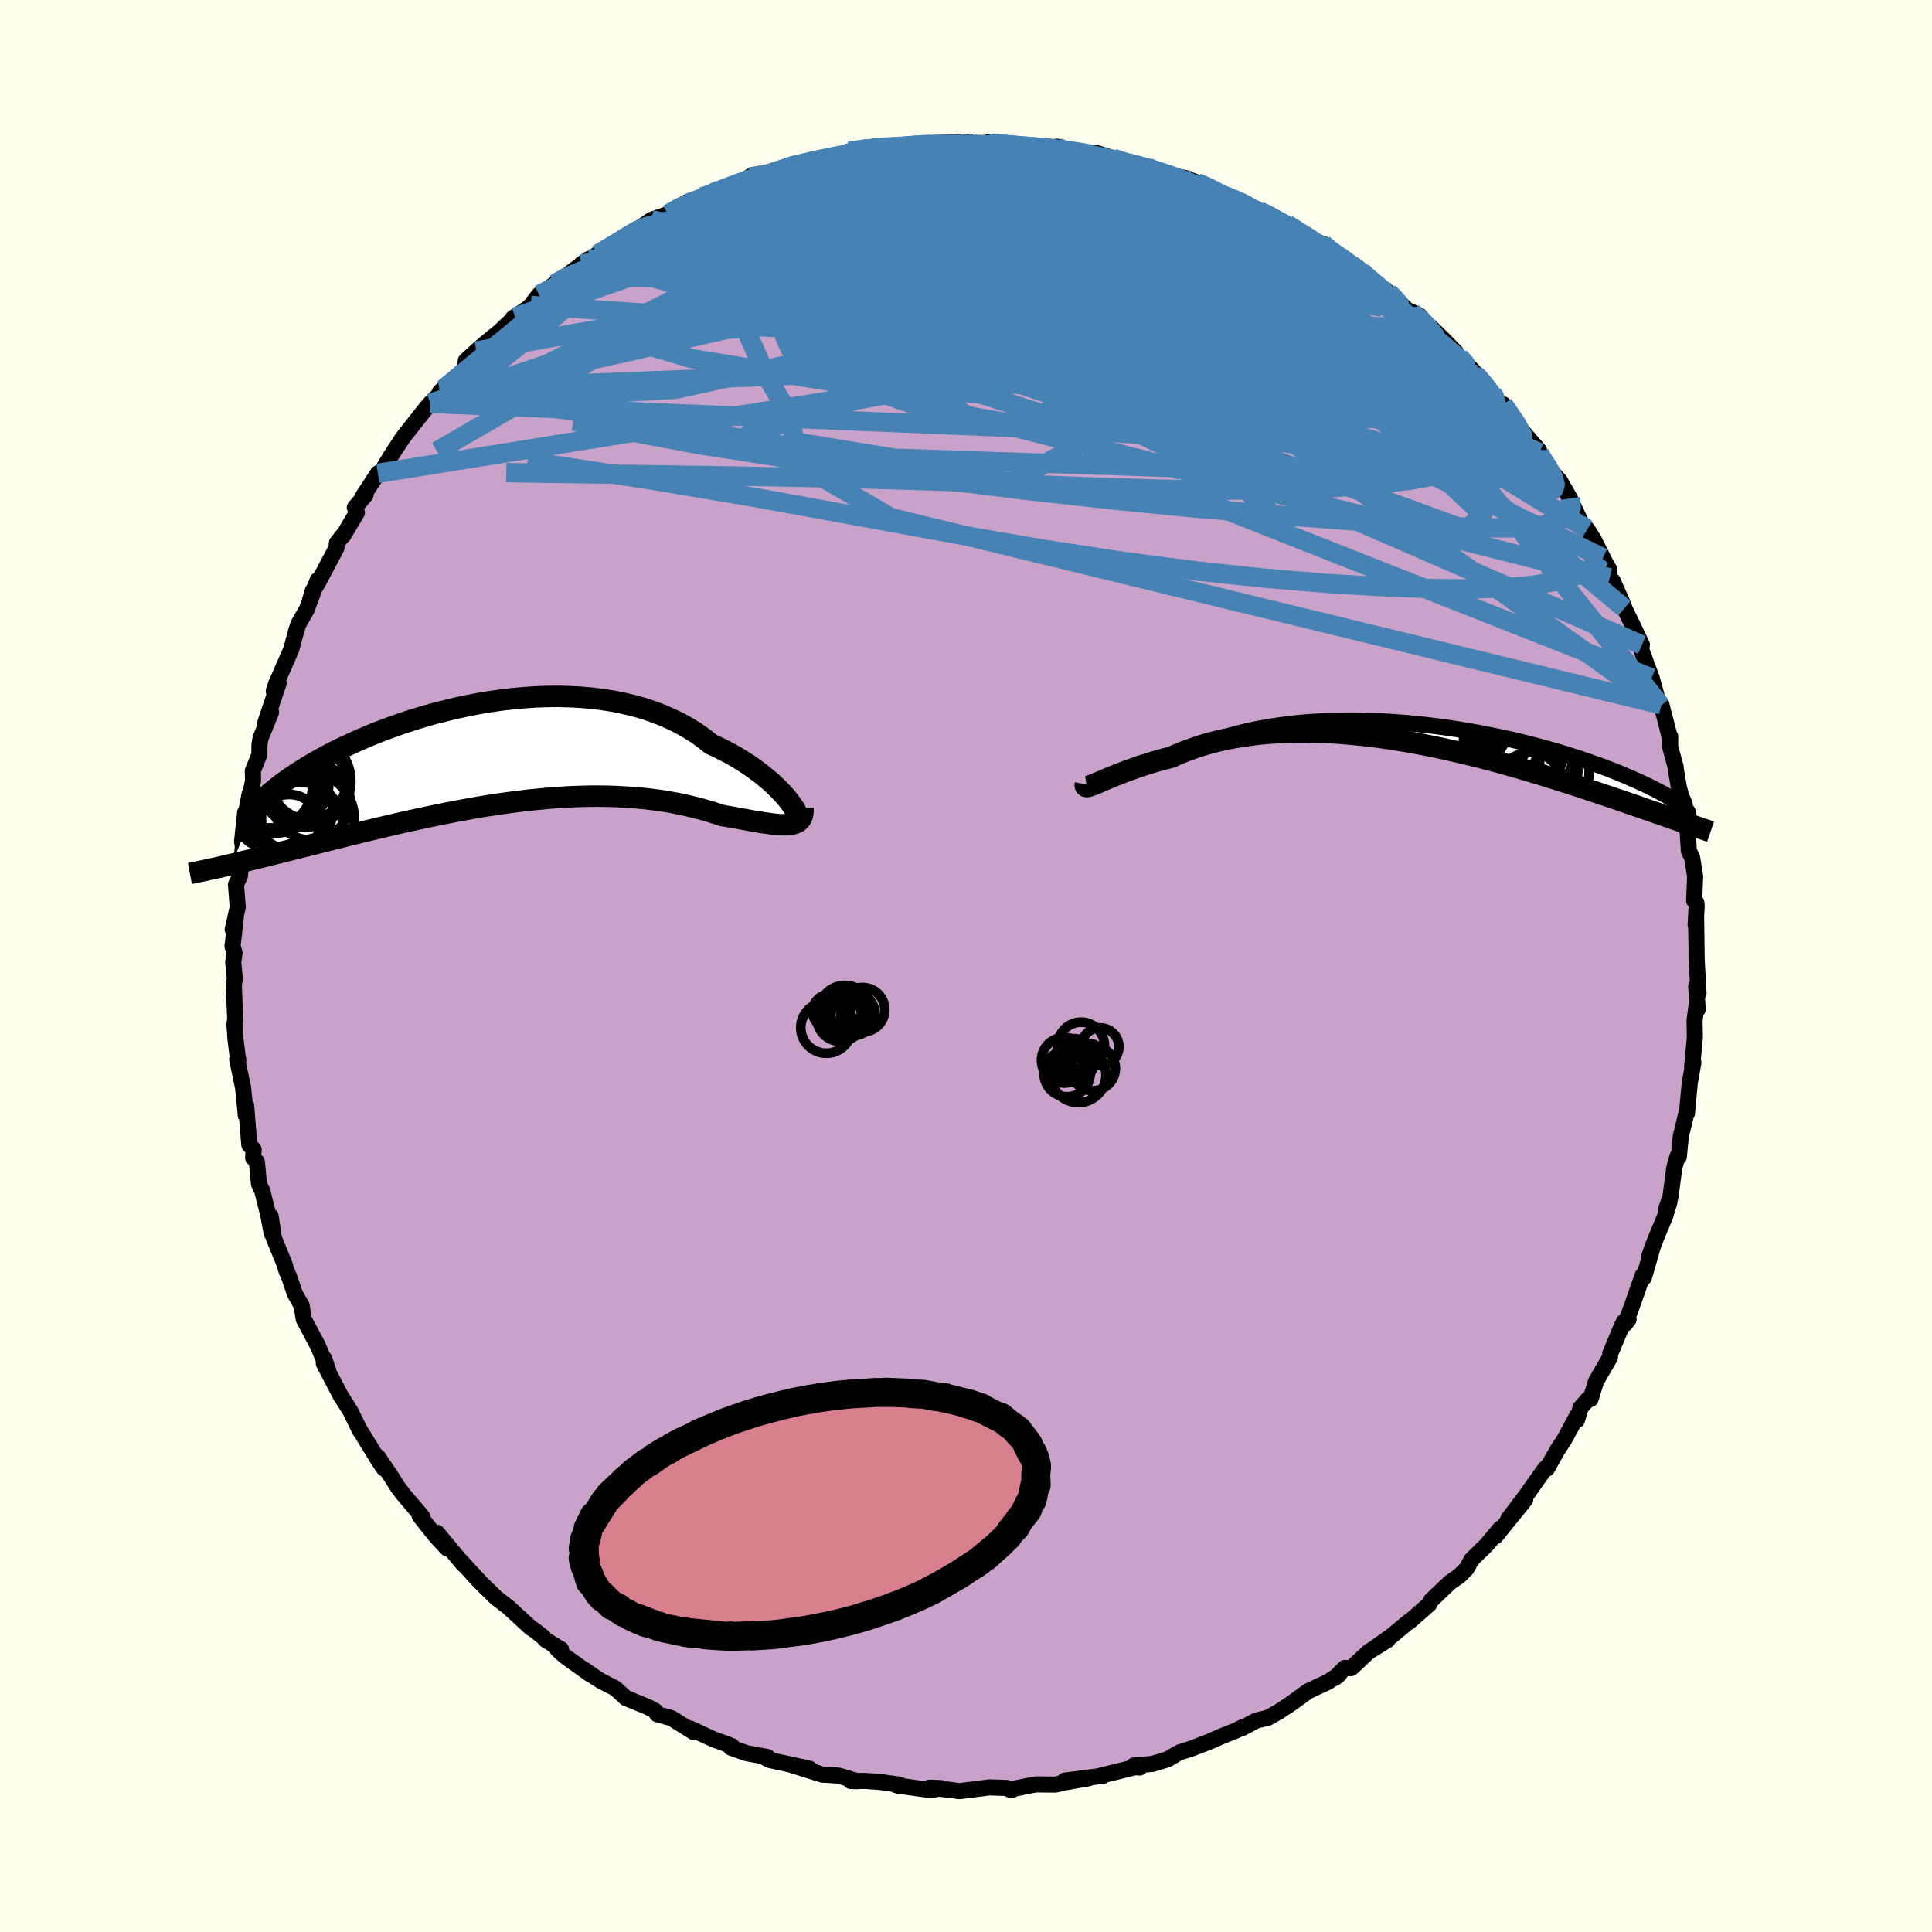 <svg xmlns="http://www.w3.org/2000/svg" width="500" height="500" viewBox="-100 -100 200 200"><defs><clipPath id="c"><path d="m30.98 4.55-.3-.35-.34-.36-.37-.38-.4-.39-.44-.39-.47-.39-.5-.4-.53-.39-.56-.4-.59-.38-.62-.39-.65-.37-.68-.36-.7-.35-.73-.34-.73-.58-.77-.55-.81-.51-.85-.48-.9-.44-.92-.41-.97-.37-.99-.34-1.03-.29-1.06-.25-1.08-.22-1.1-.17-1.12-.14-1.14-.1L8.48-6l-1.16-.03-1.17.01-1.18.04-1.18.08-1.18.11-1.17.13-1.17.17-1.16.19-1.15.22-1.13.24-1.12.27-1.11.28-1.08.3-1.06.32-1.03.33-1.01.35-.98.36-.95.36-.92.38-.89.38-.86.39-.83.38-.79.39-.75.39-.72.39-.69.39-.65.38-.61.38-.58.37-.55.37-.51.36-.48.35-.44.34-.42.34-.39.32-.35.32-.33.3-.3.3-.26.29-.24.28-.21.27-.18.26-.15.25-.13.24-.1.22-.07.22-.04.21-.02.2v.18l-1.53 3.78.51-.12.52-.12.53-.13.55-.13.57-.14.58-.14.59-.15.6-.15.62-.15.64-.16.64-.17.66-.16.67-.17.69-.17.7-.18.71-.18.73-.18.75-.19.76-.19.78-.19.79-.19.81-.2.82-.2.83-.19.85-.2.86-.2.87-.19.88-.19.89-.19.9-.19.91-.18.91-.18.93-.17.92-.17.94-.16.94-.15.94-.14.94-.13.94-.12.95-.12.94-.09.94-.09.94-.08.94-.06.93-.05.92-.03.92-.02h.91l.9.01.89.03.88.05.86.06.86.07.84.09.82.11.81.12.8.14.77.15.76.17.74.18.72.19.7.2.68.21.65.22.6.1.58.1.56.1.55.1.52.1.51.09.49.08.47.08.45.06.43.06.4.05.38.03.36.01h.33l.31-.02"/></clipPath><clipPath id="b"><path d="m-33.29 4.58.39-.18.43-.19.46-.2.5-.21.52-.22.56-.21.59-.23.62-.22.65-.22.67-.22.71-.22.73-.22.75-.21.78-.2.8-.19.83-.36.87-.33.9-.32.95-.29.97-.27 1.01-.25 1.04-.22 1.06-.19 1.1-.17 1.11-.15 1.13-.12 1.16-.09 1.16-.07 1.18-.05 1.19-.02h1.19l1.19.03 1.2.04 1.2.07 1.19.09 1.18.11L-.14-1l1.16.14 1.15.16 1.14.17 1.11.19 1.1.2 1.07.21 1.06.22 1.02.22 1 .24.98.24.94.25.91.25.89.25.85.26.83.26.79.26.75.25.73.26.69.25.67.25.63.25.6.24.57.24.54.23.51.23.49.22.46.21.43.21.41.2.39.2.36.19.33.18.32.18.29.17.27.16.25.16.22.15.21.14.18.13.16.13.15.12.13.12-.99 1.18-.44-.16-.46-.16-.47-.16-.48-.17-.5-.17-.51-.18-.53-.18-.54-.19-.56-.19-.57-.2-.59-.2-.61-.21-.62-.21-.63-.21-.65-.22-.67-.22-.68-.23-.71-.23-.72-.23-.74-.24-.77-.24-.78-.24-.79-.25-.82-.24-.83-.25-.86-.25-.87-.24-.88-.25-.9-.24-.92-.24-.94-.23-.94-.23-.96-.22-.97-.22-.99-.21-.99-.2-1-.19-1.01-.18-1.02-.16-1.02-.16-1.02-.14-1.03-.12L-7.41 0l-1.03-.09-1.02-.08-1.02-.06-1.02-.03-1.01-.02h-1.01l-.99.02-.98.05-.97.07-.95.08-.94.12-.92.13-.9.16-.88.17-.86.2-.84.22-.81.24-.78.27-.76.28-.73.29-.7.32-.66.17-.64.17-.62.18-.59.19-.58.18-.55.19-.53.19-.51.18-.48.19-.46.18-.43.17-.4.17-.38.16-.34.15-.32.13"/></clipPath><filter id="a"><feTurbulence baseFrequency=".05" numOctaves="3" result="noise" type="noise"/><feDisplacementMap in="SourceGraphic" in2="noise" scale="2"/></filter></defs><rect width="100%" height="100%" x="-100" y="-100" fill="ivory"/><path fill="#C8A2C8" stroke="#000" stroke-linejoin="round" stroke-width="1.667" d="m75.62-1.01.21 3.88-.24-.77.15 2.39-.05-.89-.27 2.05.03 1.75-.28 3.04.13-.45-.37 2.08-.17 1.79-.13 1.41.02-.35-.66 2.75-.2 2.09-.14-.05-.33 1.19-.4 3.03-.45 1.24.36-.79-.46 1.53-.98 2.34-.7 1.91.48-1.36-1 3.46-.13-.22-1.06 3.04-.75 1.97.36-.47-.47.23-.29.59-1.13 2.71-.05.43-1.42 2.44-.58 1.85-.26.02-.77.88-.37 1.27.03-.47L61.95 49l-.7 1.06-1.12 1.98.27-.44-.49.48-1.96 2.77-1.81 2.38 1.75-1.99-3.07 3.79.51-.81-.2.22-1.19 1.44-1.6 1.57-.52.94-.74.74-.98.68-1.96 1.87-.19.39-2.11 1.85.17-.18-.32.25-1.53 1.28-1.65 1.18 1.14-.68-1.94 1.2-1.83 1.71-.67-.01-1.04 1.04.48-.38-1.18.78-2.04.95-1.75 1.27-.74.49-.56.37-1.13.64-1.2.28-1.52.81.13-.14-.69.36-1.51.6-1.16.51-2.03.79-1.19.37-1.2.71-1.58.48-1.93.17.6.21-.42-.05-3.66.9.22.04-.05-.03-3.85.49 2.46-.24-2.48.43-.94.22-2-.02-.87.16-1.86.38.28.02-.59-.19-1.78-.06-3.12.39-.94-.13-2.12-.23 1.14.04-.98.22-3.43-.47-.28-.08.44-.02-2.12-.29-1.51-.1-1.45.01.7.02-1.95-.58-1.71-.11-3.12-.98 1.83.38-4.16-.91-.45-.25.25-.05-2.2-.41-1.6-.57.12-.15-.5-.2-1.39-.5-2.47-1.14.44.41-2.35-1.47-1.48-.41-.22-.36-.73-.38-2.27-.93-1.1-1-1.48-.76-.52-.33-1.19-.83.55.44-2.58-1.85-.78-.71h.38l-1.58-.97-.3-.33-.94-.73-.33-.21-1.97-1.82-.33-.3-1.27-.98-1.28-1.25-.61-.62-1.78-1.95.27.36-2.72-3.27 1.06 1.63-1.24-1.34-1.61-2.03.27.08-1.91-2.24-.62-.81-.64-1.02-1.42-2.11.62 1.19-.54-.8-1.95-3.17.03.1-1.02-2.08-.25-.39-.12-.21-.63-.97-1.75-3.36.05-.48.43 1.29-1.08-2.62-1.48-2.78-.21-1.38-.25-.45-.46-.81-.61-1.8-.24-.51-.24-.81-1.07-2.59-.34-2.28.11 1.78-.36-1.94-.61-2.45-.35-.76-.22-2.27-.39-.44.06-.84-.45-.48-.33-4.09-.04 1.03-.04-.53-.24-2.35-.61-2.92.13.05-.09-.42-.22-1.81-.1-1.45.08-.51-.15-3.58.11-.64-.17-1.68.14-1-.21-.65.34-2.97-.32 1.23.52-2.33-.18-2.33.4-.87.32-3.07-.09-.53.32-3v1.44l.45-3.31-.4 2.14.77-3.54-.03-1.03.68-1.68.01-1.04.11-.66 1.09-2.69-.63 1.19 1.42-4.21-.51.83.25-.76.58-1.31.98-2.25.54-2.01.22-.64.84-1.47 1.13-3.04-.78 2.04.3-.99.45-.66 1.98-3.73.04-.51.74-.93-.07.16 1.41-2.38-.22-.52 1.11-1.3-.31.2 1.59-2.44.4-.22.95-1.59 1.17-1.79.3-.4 2.26-2.86.34-.38 1.37-1.38-.36.17.34-.28.7-.54 1.57-1.64.06-.75 1.09-1 .86-.75 1.55-1.27 1.6-1.5-.23.12 1.55-1.03.31-.29.85-1.11 1.63-1.12.36-.22 3.15-2.35-.76.53.6-.31 1.08-.73 3.35-1.95.06-.18.49-.24-.2.13 1.88-1.31 1.69-.59 2-1.24-1.2.66 2.54-.94 2.01-.99-1.83.73 2.18-.8.76-.17 2.06-1.11.04-.07 3.67-.82.95-.46-.97.42 2.41-.66.8-.3.44.11 3.28-.69-.36-.17 2.75-.39-.18-.12 1.34.06-.31.08 1.5-.1 1.4-.2 2.28-.16 2.55-.14-.11.16 1.15-.19.3.15 2.42.01-.66-.12.53.18 2.73.2 1.93.12 1.48.03.41-.06 2.39.62-.25-.01 2.07.08 1.6.51 1.77.59-.19-.18 1.12.4.77.03 2.49.93 1.8.34-1.44-.2 1.8.39.55.22 1.55.59.46.41 2.76 1 1.82 1.01-.67-.4 2.15 1.12.45.23 1.2.78-.37-.42 2.66 1.76 1.06.27.64.66.82.55.73.31.83.69 1.02.67 1.36 1.37 1.36.76-.07-.06 3 2.8.27-.33-.75-.36 1.87 1.5 1.36 1.32 1.28 1.31-.38-.2 2.41 2.54-.49-.69 2.3 2.61-.02.04.12.18 1.04 1.39-.06-.45 1.7 2.45 2.01 2.32.04.22.05.25.87 1.35 1.19 1.31 1.05 1.84.27.62.96 2.03.57.54.66 1.06.95 1.89-.48-.82 1.11 1.99.07.91.32.31 1.11 2.51.1.33.88 1.81.93 1.98-.06.33.07.37 1 2.73.58 2.08.37.78.06-.09.88 3.43.03-.14-.01 1.06.58 2.11.01.24.32 1.86.23.86.36.83.14 2.54.15-.03.15 2.37.34.7.31 1.92-.1 2.53.23.22.03.29-.11 2.04.05-.82.06 4.42-.02-.4.21 3.88" filter="url(#a)"/><path fill="#fff" d="m-33.29 4.58.39-.18.43-.19.46-.2.5-.21.52-.22.56-.21.59-.23.62-.22.65-.22.67-.22.71-.22.73-.22.75-.21.78-.2.8-.19.83-.36.87-.33.9-.32.95-.29.97-.27 1.01-.25 1.04-.22 1.06-.19 1.1-.17 1.11-.15 1.13-.12 1.16-.09 1.16-.07 1.18-.05 1.19-.02h1.19l1.19.03 1.2.04 1.2.07 1.19.09 1.18.11L-.14-1l1.16.14 1.15.16 1.14.17 1.11.19 1.1.2 1.07.21 1.06.22 1.02.22 1 .24.98.24.94.25.91.25.89.25.85.26.83.26.79.26.75.25.73.26.69.25.67.25.63.25.6.24.57.24.54.23.51.23.49.22.46.21.43.21.41.2.39.2.36.19.33.18.32.18.29.17.27.16.25.16.22.15.21.14.18.13.16.13.15.12.13.12-.99 1.18-.44-.16-.46-.16-.47-.16-.48-.17-.5-.17-.51-.18-.53-.18-.54-.19-.56-.19-.57-.2-.59-.2-.61-.21-.62-.21-.63-.21-.65-.22-.67-.22-.68-.23-.71-.23-.72-.23-.74-.24-.77-.24-.78-.24-.79-.25-.82-.24-.83-.25-.86-.25-.87-.24-.88-.25-.9-.24-.92-.24-.94-.23-.94-.23-.96-.22-.97-.22-.99-.21-.99-.2-1-.19-1.01-.18-1.02-.16-1.02-.16-1.02-.14-1.03-.12L-7.41 0l-1.03-.09-1.02-.08-1.02-.06-1.02-.03-1.01-.02h-1.01l-.99.02-.98.05-.97.07-.95.08-.94.12-.92.13-.9.16-.88.17-.86.2-.84.22-.81.24-.78.27-.76.28-.73.29-.7.32-.66.17-.64.17-.62.18-.59.19-.58.18-.55.19-.53.19-.51.18-.48.19-.46.18-.43.17-.4.17-.38.16-.34.15-.32.13" filter="url(#a)" transform="translate(47.77 -23.95)"/><path fill="#fff" d="m30.98 4.55-.3-.35-.34-.36-.37-.38-.4-.39-.44-.39-.47-.39-.5-.4-.53-.39-.56-.4-.59-.38-.62-.39-.65-.37-.68-.36-.7-.35-.73-.34-.73-.58-.77-.55-.81-.51-.85-.48-.9-.44-.92-.41-.97-.37-.99-.34-1.03-.29-1.06-.25-1.08-.22-1.1-.17-1.12-.14-1.14-.1L8.48-6l-1.16-.03-1.17.01-1.18.04-1.18.08-1.18.11-1.17.13-1.17.17-1.16.19-1.15.22-1.13.24-1.12.27-1.11.28-1.08.3-1.06.32-1.03.33-1.01.35-.98.36-.95.36-.92.38-.89.38-.86.39-.83.38-.79.39-.75.39-.72.39-.69.39-.65.38-.61.38-.58.37-.55.37-.51.36-.48.35-.44.34-.42.34-.39.32-.35.32-.33.3-.3.3-.26.29-.24.28-.21.27-.18.26-.15.25-.13.24-.1.22-.07.22-.04.21-.02.2v.18l-1.53 3.78.51-.12.52-.12.53-.13.55-.13.57-.14.58-.14.59-.15.6-.15.62-.15.64-.16.64-.17.66-.16.67-.17.69-.17.7-.18.71-.18.73-.18.75-.19.76-.19.78-.19.79-.19.81-.2.82-.2.83-.19.85-.2.86-.2.87-.19.88-.19.89-.19.9-.19.91-.18.91-.18.93-.17.92-.17.94-.16.94-.15.94-.14.94-.13.94-.12.95-.12.94-.09.94-.09.94-.08.94-.06.93-.05.92-.03.92-.02h.91l.9.01.89.03.88.05.86.06.86.07.84.09.82.11.81.12.8.14.77.15.76.17.74.18.72.19.7.2.68.21.65.22.6.1.58.1.56.1.55.1.52.1.51.09.49.08.47.08.45.06.43.06.4.05.38.03.36.01h.33l.31-.02" filter="url(#a)" transform="translate(-49.5 -21.88)"/><g fill="none" stroke="#000" transform="translate(47.77 -23.95)"><path stroke-linejoin="round" stroke-width="1.667" d="m-35.19 5.2.02.08.06.03h.09l.14-.03.17-.06.21-.08.25-.11.28-.13.32-.15.36-.17.39-.18.43-.19.46-.2.5-.21.52-.22.56-.21.59-.23.62-.22.65-.22.67-.22.71-.22.73-.22.75-.21.78-.2.8-.19.83-.36.87-.33.9-.32.95-.29.97-.27 1.01-.25 1.04-.22 1.06-.19 1.1-.17 1.11-.15 1.13-.12 1.16-.09 1.16-.07 1.18-.05 1.19-.02h1.19l1.19.03 1.2.04 1.2.07 1.19.09 1.18.11L-.14-1l1.16.14 1.15.16 1.14.17 1.11.19 1.1.2 1.07.21 1.06.22 1.02.22 1 .24.98.24.94.25.91.25.89.25.85.26.83.26.79.26.75.25.73.26.69.25.67.25.63.25.6.24.57.24.54.23.51.23.49.22.46.21.43.21.41.2.39.2.36.19.33.18.32.18.29.17.27.16.25.16.22.15.21.14.18.13.16.13.15.12.13.12.11.11.09.1.07.09.06.09.04.08.03.07.01.07v.06l-.02.06-.03.05" filter="url(#a)"/><path stroke-linejoin="round" stroke-width="2.222" d="m-35.41 5.13-.02.11.02.08.05.04.09.02.13-.02.16-.04.19-.07.22-.08.26-.11.29-.12.32-.13.34-.15.38-.16.4-.17.43-.17.46-.18.48-.19.51-.18.53-.19.55-.19.58-.18.59-.19.62-.18.64-.17.66-.17.7-.32.73-.29.76-.28.78-.27.81-.24.84-.22.86-.2.88-.17.9-.16.92-.13.94-.12.95-.08.97-.07.98-.05.99-.02h1.01l1.01.02 1.02.03 1.02.06 1.02.08 1.03.09 1.03.11 1.03.12 1.02.14 1.02.16 1.02.16 1.01.18 1 .19.99.2.99.21.97.22.96.22.94.23.94.23.92.24.9.24.88.25.87.24.86.25.83.25.82.24.79.25.78.24.77.24.74.24.72.23.71.23.68.23.67.22.65.22.63.21.62.21.61.21.59.2.57.2.56.19.54.19.53.18.51.18.5.17.48.17.47.16.46.16.44.16.43.14.41.15.4.14.39.13.37.13.37.13.35.12.33.11.33.11.32.11" filter="url(#a)"/><circle cx="10.827" cy="1.647" r="4.43" clip-path="url(#b)" filter="url(#a)"/><circle cx="11.452" cy="1.122" r="4.316" clip-path="url(#b)" filter="url(#a)"/><circle cx="10.577" cy="2.667" r="4.962" clip-path="url(#b)" filter="url(#a)"/><circle cx="10.617" cy="5.247" r="3.394" clip-path="url(#b)" filter="url(#a)"/><circle cx="7.702" cy=".742" r="3.978" clip-path="url(#b)" filter="url(#a)"/><circle cx="9.082" cy="2.062" r="4.856" clip-path="url(#b)" filter="url(#a)"/><circle cx="8.032" cy="3.272" r="3.592" clip-path="url(#b)" filter="url(#a)"/><circle cx="12.542" cy="3.762" r="3.024" clip-path="url(#b)" filter="url(#a)"/><circle cx="11.857" cy="3.877" r="4.88" clip-path="url(#b)" filter="url(#a)"/><circle cx="10.987" cy="3.417" r="3.966" clip-path="url(#b)" filter="url(#a)"/></g><g fill="none" stroke="#000" transform="translate(-49.5 -21.88)"><path stroke-linejoin="round" stroke-width="2.222" d="m32.03 6.55.06-.02.01-.07-.01-.12-.05-.15-.09-.2-.12-.23-.16-.27-.2-.29-.23-.31-.26-.34-.3-.35-.34-.36-.37-.38-.4-.39-.44-.39-.47-.39-.5-.4-.53-.39-.56-.4-.59-.38-.62-.39-.65-.37-.68-.36-.7-.35-.73-.34-.73-.58-.77-.55-.81-.51-.85-.48-.9-.44-.92-.41-.97-.37-.99-.34-1.03-.29-1.06-.25-1.08-.22-1.1-.17-1.12-.14-1.14-.1L8.48-6l-1.16-.03-1.17.01-1.18.04-1.18.08-1.18.11-1.17.13-1.17.17-1.16.19-1.15.22-1.13.24-1.12.27-1.11.28-1.08.3-1.06.32-1.03.33-1.01.35-.98.36-.95.36-.92.38-.89.38-.86.39-.83.38-.79.39-.75.39-.72.39-.69.39-.65.38-.61.38-.58.37-.55.37-.51.36-.48.35-.44.34-.42.34-.39.32-.35.32-.33.3-.3.3-.26.29-.24.28-.21.27-.18.26-.15.25-.13.24-.1.22-.07.22-.04.21-.02.2v.18l.03.18.06.17.07.15.1.15.12.13.15.12.16.12.18.1.21.1.22.08" filter="url(#a)"/><path stroke-linejoin="round" stroke-width="2.222" d="m32.62 5.53.01.33-.04.29-.06.25-.1.21-.14.18-.16.15-.2.11-.22.09-.25.06-.28.04-.31.02h-.33l-.36-.01-.38-.03-.4-.05-.43-.06-.45-.06-.47-.08-.49-.08-.51-.09-.52-.1-.55-.1-.56-.1-.58-.1-.6-.1-.65-.22-.68-.21-.7-.2-.72-.19-.74-.18-.76-.17-.77-.15-.8-.14-.81-.12-.82-.11-.84-.09-.86-.07-.86-.06-.88-.05-.89-.03-.9-.01h-.91l-.92.02-.92.03-.93.05-.94.06-.94.08-.94.09-.94.09-.95.12-.94.12-.94.13-.94.14-.94.15-.94.16-.92.17-.93.17-.91.18-.91.18-.9.19-.89.19-.88.19-.87.19-.86.2-.85.2-.83.19-.82.2-.81.2-.79.19-.78.19-.76.19-.75.19-.73.18-.71.18-.7.18-.69.17-.67.17-.66.16-.64.17-.64.16-.62.15-.6.15-.59.15-.58.14-.57.14-.55.13-.53.13-.52.12-.51.12-.5.12-.48.11-.46.11-.46.1-.44.09-.42.1-.42.08-.4.09-.38.08-.38.07" filter="url(#a)"/><circle cx="-18.542" cy="2.801" r="3.884" clip-path="url(#c)" filter="url(#a)"/><circle cx="-22.062" cy="3.386" r="4.742" clip-path="url(#c)" filter="url(#a)"/><circle cx="-18.972" cy="2.726" r="4.788" clip-path="url(#c)" filter="url(#a)"/><circle cx="-20.547" cy="7.231" r="3.112" clip-path="url(#c)" filter="url(#a)"/><circle cx="-22.522" cy="3.211" r="4.382" clip-path="url(#c)" filter="url(#a)"/><circle cx="-18.287" cy="4.816" r="4.03" clip-path="url(#c)" filter="url(#a)"/><circle cx="-18.627" cy="6.621" r="4.804" clip-path="url(#c)" filter="url(#a)"/><circle cx="-19.472" cy="7.321" r="4.47" clip-path="url(#c)" filter="url(#a)"/><circle cx="-20.162" cy="5.811" r="4.092" clip-path="url(#c)" filter="url(#a)"/><circle cx="-19.927" cy="3.256" r="3.448" clip-path="url(#c)" filter="url(#a)"/></g><g fill="none" stroke="#4682B4" stroke-linejoin="round" stroke-width="2"><path d="m54.53-59.3-.14.08-.35.22-.62.3-.98.37-1.45.34-2.07.18-2.75-.07-3.46-.33-4.16-.57-4.86-.79-5.6-1.01-6.42-1.25-7.28-1.51-8.2-1.8-9.13-2.07-9.98-2.4-10.63-2.87" filter="url(#a)"/><path d="m41.01-71.87 1.04 1.03.54.75.08.64-.42.51-.98.39-1.5.28-2.01.23-2.52.19-3.1.12-3.73.02-4.42-.09-5.14-.23-5.87-.37-6.59-.55-7.31-.74-8.05-.88-8.98-.89-10.14-.73m-2.78-5.64 1.24-.7 1.08-.42 1.28-.45 1.38-.45 1.44-.47 1.55-.48 1.67-.51 1.74-.53 1.72-.51 1.59-.46 1.38-.4 1.12-.33.9-.26.73-.23.58-.18.38-.13.04-.05-.44.08-1.11.28" filter="url(#a)"/><path d="m-42.57-70.61 1.16-.66 1.69-.71 1.88-.5 2.26-.42 2.65-.4 2.97-.37 3.21-.31 3.4-.23 3.62-.19 3.85-.15 4.08-.12 4.25-.08 4.37-.03 4.44.02 4.47.04 4.48.05 4.49.02 4.54.01 4.58.02 4.63.08 4.64.19" filter="url(#a)"/><path d="m-24.41-80.58 1.73-.69 1.94-.29 2.17-.04 2.28.19 2.43.36 2.66.51 2.92.61 3.18.7 3.38.78 3.52.87 3.62.95 3.68 1.04 3.75 1.12 3.83 1.17 3.92 1.18 4.01 1.19 4.08 1.2 4.11 1.26 4.08 1.33 4.02 1.4 3.9 1.37 3.8 1.32" filter="url(#a)"/><path d="m59.32-53.37.02.24.08.44.08.58-.07.58-.34.44-.69.21-1.09-.06-1.5-.38-1.94-.68-2.4-1.01-2.84-1.31-3.27-1.61-3.69-1.88-4.12-2.16-4.59-2.46-5.13-2.76-5.76-3.12-6.53-3.49-7.34-3.9-8.08-4.31" filter="url(#a)"/><path d="m59.36-53.15.2.49.26.69.03.62-.35.37-.81.04-1.3-.37-1.83-.79-2.4-1.24-2.99-1.7-3.62-2.14-4.25-2.58-4.95-3.02-5.7-3.45-6.48-3.93-7.19-4.46-7.58-5.02m29.59 7.1 1.02.78.97.79.81.67.58.54.28.34-.06.14-.4-.06-.71-.21-1.02-.36-1.4-.57-1.85-.82-2.39-1.14-2.97-1.49-3.54-1.84-4.03-2.19-4.57-2.58" filter="url(#a)"/><path d="m23.9-81.1 1.2.53 1.07.57.86.54.48.44.04.34-.39.25-.79.19-1.18.13-1.6.09-2.06.05-2.56-.01-3.09-.1-3.66-.2-4.24-.29-4.87-.37-5.6-.42-6.42-.43-7.26-.46m-2.49-2.37 1.82-.49 1.45-.33 1.44-.3 1.44-.28 1.31-.27 1.07-.21.81-.14.57-.08.38-.03h.2l-.06.05-.44.12-1 .22-1.69.31-2.29.35M46.66-67l-.15-.23-.46.14-.7.43-1.2.48-1.89.38-2.68.21-3.51.03-4.4-.14-5.31-.34-6.28-.54-7.21-.77-8.13-.98-9.07-1.12-10.2-1.13-11.65-1.07" filter="url(#a)"/><path d="m25.91-80.1 2.08.84 1.14.56.57.37.24.29-.05.22-.32.15-.62.1-.96.02-1.4-.06-1.92-.18-2.51-.31-3.11-.44-3.65-.57-4.14-.71-4.61-.88-5.18-1.07-6.02-1.25M3-85.17h-.01l1.04.11 1.58.15 1.69.16 1.56.14 1.32.15 1.07.14.81.13.52.09.19.06h-.24l-.79-.06-1.42-.14-2.13-.23-2.8-.33m50.22 26.66L57-56.12l.63 1.21-.11.57-.63.21-1.05.01-1.47-.17-1.96-.41-2.52-.71-3.16-1.06-3.85-1.45-4.53-1.86-5.22-2.27-5.85-2.7-6.48-3.12-7.11-3.5-7.85-3.88-8.63-4.22" filter="url(#a)"/><path d="m2.87-85.11 2.34.17 1.9.14 1.6.16 1.45.19 1.39.22 1.34.25 1.28.26 1.17.25.99.23.8.19.59.15.37.1.11.05-.19-.02-.57-.1-.93-.18-1.27-.25-1.62-.3-2.01-.35-2.57-.42m24.21 7.59 1.83 1.16.83.6.16.32-.35.15-.79.02-1.22-.08-1.69-.21-2.24-.35-2.9-.54-3.69-.78-4.61-1.04-5.62-1.34-6.56-1.65-7.22-1.96" filter="url(#a)"/><path d="m-8.49-84.7 1.53-.12 1.79-.11 1.85-.09 1.69-.04h1.49l1.31.02 1.21.04 1.15.05 1.1.05 1.05.05 1 .05.85.05.65.04.34.03-.01.02h-.37l-.68-.01-.95-.04-1.25-.07-1.62-.1-2.05-.15m-27.11 4.69-.53.23.69-.24 1.06-.41 1.13-.42 1.05-.36.84-.25.56-.1.24.04-.05.17-.32.29-.59.41-.93.57-1.35.75-1.85.95-2.37 1.16-2.85 1.35-3.36 1.59-4.01 1.94m93.77 14.53 1.33 2.09.43 1.4-.41.92-1.05.71-1.58.7-2.1.7-2.68.68-3.3.61-3.95.49-4.61.35-5.29.2-5.97.04-6.64-.12-7.33-.24-8.03-.31-8.78-.32-9.57-.28-10.41-.21-11.22-.17-12.04-.17" filter="url(#a)"/><path d="m-38.14-73.69 2.12-1.26.93-.58.56-.34.55-.29.57-.26.51-.18.33-.03.06.18-.24.41-.55.63-.86.87-1.13 1.07-1.4 1.27-1.66 1.45-1.97 1.68-2.38 1.97-2.95 2.38-3.66 2.94-4.37 3.52m89.59-16.76.96.45.99.71 1.1.84 1.22.98 1.34 1.11 1.44 1.2 1.46 1.25 1.44 1.21 1.33 1.12 1.19 1.01 1.04.87.87.74.7.6.5.43.2.16-.15-.19-.48-.52M17.93-82.81l1.27.31 1.62.53 1.44.52 1.28.49 1.29.52 1.35.57 1.39.6 1.35.59 1.18.52.91.4.55.24.16.05-.24-.13-.59-.31m-59.76-1.16.05.11 1.07-.38 1.16-.44 1.14-.43 1.21-.45 1.29-.47 1.33-.48 1.26-.43 1.11-.37.86-.28.59-.18.3-.08v.02l-.36.13-.78.26-1.26.44-1.78.61-2.39.81m78.58 21.42.2.34.11.39-.07.36-.39.23-.86-.07-1.47-.51-2.11-.97-2.77-1.41-3.44-1.82-4.15-2.27-4.92-2.79-5.75-3.37-6.64-3.97-7.68-4.58m-26.66-4.63 1.71-.25.77-.04.45.08.39.15.39.22.35.3.17.38-.12.51-.5.64-.93.8-1.33.96-1.71 1.13-2.05 1.31-2.37 1.48-2.69 1.65-3.03 1.8-3.42 1.94-3.89 2.07-4.41 2.27-5.03 2.55-5.72 2.96-6.45 3.41" filter="url(#a)"/><path d="m15.23-83.62 1.24.43 1.07.42 1.34.58 1.61.74 1.75.84 1.77.91 1.77.96 1.81 1.02 1.89 1.08 1.96 1.14 2.02 1.18 2.01 1.17L37.42-72l1.84 1.12 1.72 1.05 1.59.99 1.43.89 1.27.77 1.09.62.89.46.66.29.33.02m-11.27-8.96.67.58.72.52.76.52.78.57.75.58.68.56.55.48.36.36.11.2-.18.02-.48-.17-.81-.35-1.17-.54-1.56-.75-1.94-1-2.31-1.24-2.64-1.48-2.9-1.7-3.16-1.95" filter="url(#a)"/><path d="m-27.35-79.61 1.84-.58 1.81-.43 2.02-.34 2.25-.22 2.4-.09 2.47.02 2.56.12 2.66.18 2.81.22 2.94.25 3.03.29 3.09.33 3.08.36 3.04.4 2.99.42 2.95.41 2.94.39 2.93.38 2.92.36 2.84.38 2.71.41 2.53.42 2.34.42M62.52-48.4l.13.86-.37.88-1.05.66-1.81.43-2.62.21h-3.42l-4.22-.16-5.03-.28-5.84-.41-6.7-.52-7.58-.65-8.48-.83-9.41-1.04-10.37-1.28-11.3-1.56-12.19-1.9-12.91-2.42" filter="url(#a)"/><path d="m-8.49-84.7 1.76.08 2.54.44 3.12.83 3.48 1.21 3.72 1.55 4 1.86 4.32 2.11 4.64 2.33 4.98 2.5 5.3 2.64 5.59 2.74 5.81 2.86 5.97 3.03 6.14 3.36" filter="url(#a)"/><path d="m-22.35-81.69 1.19-.19 2.05-.13 2.16.07 2.34.26 2.63.41 3 .51 3.32.59 3.57.68 3.76.78 3.89.89 3.99 1.01 4.08 1.11 4.18 1.16 4.29 1.18 4.38 1.17 4.42 1.13 4.36 1.09 4.11.99 3.68.8m3.13.49 1.46 1.32.85 1.05.32.81-.11.65-.5.52-.89.37-1.34.22-1.81.08-2.27-.05-2.72-.15-3.15-.21-3.58-.31-4.06-.43-4.59-.59-5.17-.78-5.78-.95-6.42-1.08-7.09-1.22-7.78-1.36-8.38-1.6-8.78-1.98" filter="url(#a)"/><path d="m46.93-67.33-.22.19-.07.72-.61.77-1.39.64-2.22.48-3.07.34-3.97.19-4.92.05-5.9-.13-6.89-.29-7.89-.4-8.92-.42-9.98-.43-11.06-.49-12.13-.73" filter="url(#a)"/><path d="m-12.09-84.33 1.69-.23.72-.02.37.14.27.23.24.32.15.42-.06.56-.4.72-.82.88-1.27 1.05-1.69 1.22-2.08 1.39-2.45 1.58-2.82 1.79-3.24 2.05-3.72 2.36-4.27 2.68-4.89 3.02-5.51 3.33-6.12 3.62-6.78 3.93m107.49-7.93.24.2.61.71.46.59.33.49.26.46.21.46.12.42-.05.31-.28.13-.53-.07-.81-.28-1.09-.5-1.4-.74-1.73-.99-2.07-1.27-2.38-1.58-2.71-1.89-3.04-2.2-3.44-2.54-3.94-2.89-4.49-3.26-4.95-3.61" filter="url(#a)"/><path d="m-11.73-84.16.47-.21.95-.19.87-.12.8-.07.83-.05.9-.05.93-.04.86-.01.66.01.41.06.11.1-.18.15-.46.21-.73.28-1 .35-1.26.41-1.53.48-1.85.53-2.19.57-2.6.61-3.05.67-3.5.73-3.89.78M59.41-52.9l.8 1.21.57 1.05.21.81-.18.51-.55.19-.95-.16-1.36-.52-1.83-.88-2.3-1.24-2.78-1.57-3.28-1.91-3.79-2.24-4.35-2.59-4.96-2.98-5.6-3.41-6.21-3.89-6.7-4.41-7.19-4.91" filter="url(#a)"/><path d="m33.62-76.36.39.18.75.6.42.57-.05.48-.49.42-.86.39-1.23.4-1.59.4-2.01.4-2.48.36-3 .32-3.57.25-4.15.18-4.74.09-5.32.04H-6.88l-7.4-.03-8.08-.16-8.43-.52m23.8-12.81 1.54-.16 1.53-.09h1.09l.59.08.16.15-.17.21-.48.29-.79.38-1.09.48-1.44.59-1.87.72-2.39.83-2.96.94-3.54 1.03-4.2 1.17-5.04 1.41-6.11 1.78" filter="url(#a)"/><path d="m-34.24-76.06.67-.26 1.72-.57 2.17-.51 2.37-.37 2.56-.23 2.76-.14 2.95-.05 3.16-.01 3.39.01 3.61.01 3.8.01 3.94.02 4.01.05 4.04.1 4.01.17 3.99.22 3.94.24 3.84.21 3.65.14 3.43.13" filter="url(#a)"/><path d="m43.73-69.74.54.54.58.65.01.3-.51.05-.95-.08-1.45-.22-2.04-.44-2.69-.73-3.35-1.07-4.05-1.41-4.8-1.79-5.59-2.2L13-78.77l-7.38-3.02" filter="url(#a)"/><path d="m-17.69-83.04.28.17 1.57.04 2.2.13 2.66.27 3.02.39 3.29.54 3.47.67 3.6.79 3.74.89 3.91.95 4.1.99 4.28 1 4.4 1.03 4.44 1.09 4.37 1.15 4.15 1.13 3.85.95m26.29 28.6-.26-.02-.4.6-.84.67-1.32.62-1.84.53-2.4.43-3 .28-3.64.12-4.31-.05-4.98-.19-5.64-.34-6.32-.53-7-.74-7.67-1-8.37-1.28-9.05-1.56-9.79-1.79-10.59-1.93-11.49-1.93-12.4-1.9m92.31-15.06v.23l.57.78.45.85.14.76-.23.63-.58.52-.97.4-1.37.27-1.78.14-2.18.04-2.55-.04-2.92-.11-3.31-.17-3.75-.27-4.24-.38-4.76-.51-5.31-.64-5.82-.77L2-66.51l-6.81-1.09-7.36-1.27-8.11-1.37-9.09-1.33" filter="url(#a)"/><path d="M46.93-67.33v.2l.59.69.48.7.14.53-.26.31-.66.09-1.1-.15-1.59-.42-2.12-.69-2.68-.98-3.22-1.23-3.72-1.45-4.2-1.69-4.71-1.98-5.33-2.35-6-2.77L6-81.7m24.49 3.61.17.06.84.44.92.49.89.49.85.47.78.45.65.38.43.28.18.15-.13.01-.44-.14-.8-.32-1.19-.51-1.6-.73-1.99-.95-2.35-1.16-2.58-1.36M-44.2-69.49l1.66-.81 2.28-.58 2.83-.33 3.37-.09 3.99.09 4.62.19 5.18.32 5.65.47 6.06.61 6.44.72 6.86.77 7.26.84 7.65.99 8.01 1.19 8.32 1.36 8.45 1.3" filter="url(#a)"/><path d="m54.53-59.3-.06.11-.1.3-.21.45-.37.56-.67.58-1.07.47-1.56.31-2.04.13-2.52-.02-2.99-.17-3.48-.32-4.02-.49-4.58-.68-5.2-.89-5.81-1.11-6.44-1.34-7.02-1.56-7.59-1.8-8.19-1.98-8.98-2.06-10.01-2.01m-14.19.21 1.23-.68 1.91-.8 2.24-.64 2.71-.61 3.24-.65 3.64-.67 3.93-.64 4.16-.59 4.41-.55 4.7-.55 4.93-.56 5.08-.55 5.08-.55 4.99-.57 4.84-.62 4.71-.63" filter="url(#a)"/><path d="m23.9-81.1 1.21.54 1.08.59.9.59.52.51.12.43-.29.38-.65.35-1.01.34-1.35.34-1.72.33-2.1.31-2.54.27-2.99.23-3.49.2-4 .19-4.54.19-5.09.21-5.67.2-6.2.12-6.6-.04-6.94-.29" filter="url(#a)"/><path d="m-34.79-75.64 25.08-.69 16.78 4.07 7.98 3.37 1.36 1.52-3.47.67-5.56.75-5.15.55-3.47-.53L-2.91-68l-.35-3.2.3-3.33.46-2.46.41-.89.56.94 1.27 2.66 2.63 3.79 4.23 3.86 5.07 2.75 4.21 1.15 1.81.51-.65 1.94-2.5 4.81-9.91 5.4-58.72-9.55" filter="url(#a)"/><path d="m43.66-69.8-45.37-4.74-17.07 2.97 3.89 3.71 11.32 2.52 7.74.58.53-1.35-4.99-2.48-7.22-2.44-6.67-1.48-4.04-.22.19.85 5.45 1.59 10.57 2.2 13.91 2.93 13.91 3.62 9.9 3.71 2.87 2.33-4.29-.91-7.39-5.07-4.09-7.96-.71-8.05-12.68-7.33" filter="url(#a)"/><path d="M-60.88-51 6.86-61.87l21.24-4.07-2.03-3.28-11.8-2.56-12.92-1.38-9.41-.63-4.84-.42-1.42-.33.67-.13 2.35.14 4.39.3 6.44.38 7.38.41 6.21.35 2.89.08-1.58-.44-5.53-.98-7.63-1.01-7.1-.27-3.25.68 4.59.62 10.8-1.61-14.8-8.68" filter="url(#a)"/><path d="m-5.59-85 16.65 9.9.12.98 4.3-1.33 4.53-1.69 1.4-1.53-1.97-.96-4.14.09-5.05 1.44-5.14 2.59-4.99 3.07-4.85 2.65-4.38 1.55-2.6.25 1.17-.86 6.33-1.69 10.12-2.23 8.76-2.15.21-.76-15.33 3.03-50.24 8.99" filter="url(#a)"/><path d="m-34.79-75.64 2.41.1 2.04 1.33 4.44 2.27 11.3 1.85L.69-68.4l13.22 1.71 7.08 1.29 1.14.42-1.41-.29-.33-.49 1.94-.38 2.14-.49-1.35-1.14-7.56-2.03-13.48-2.38-15.96-1.62-13.94.1-9.39 1.84-6.28 3.41-10.62 8.72" filter="url(#a)"/><path d="m25.45-80.51 10.21 9.63-3.38-1.77 1.16.98 5.24 4.03 4.88 3.63 1.53.96-2.37-1.65-5.17-2.74-6.34-2.25-5.96-.94-4.44.17-2.54.52-1.47.07-2.66-.68-6.66-1.02-11.27-.54-9.63.94 9.73 3.48 58.22 8.39" filter="url(#a)"/><path d="m52.23-61.91.74 10.87-18.71-5.86-15.86-8.65-7.21-6.67-1.96-3.44-.2-.38.87 2.01 2.6 3.57 3.94 4.08 3.05 3.35-.52 1.64-5.04-.12-7.81-.91-6.86-.36-2.39.48 3.29-.09 8.26-2.5L24.7-68l28.02 6.78" filter="url(#a)"/><path d="m-54.45-59.45 16.83-3.54 22.55-5.1 8.77-2.75.62-1.44 1.36-.35 5.52.88 7.95 1.78 6.7 1.81 2.59 1.05-2.66.14-7.75-.25-11.77.06-13.53.63-11.54.98-4.93 1.09 5.42 1.6 15.93 2.62 15.13 1.12-36.98-16.94" filter="url(#a)"/><path d="m48.05-66.19-55.67.2-3.89-2 7.74-1.94 5.58-1.03 4.17.13 5.75 1.41 7.89 2.61 8.4 3.09 6.56 2.46 3.06.87-.83-1-3.63-2.26-4.15-2.28-2.07-.92 1.31 1.2 3.03 2.88.21 3-6.92 1.97-18.08 2.13-61.97-2.57" filter="url(#a)"/><path d="M71.99-27.04-7.75-46.41l-14.78-8.6 11.03-3.55L.99-60.79l5.75-2.01 1.04-1.53.3-.89 1.1-.5 1.31-.37.73-.09.37.59.86 1.61 1.7 2.56 1.46 2.85-1.13 1.96-5.66-.24-9.31-3.01-7.95-4.4.85-2.11 15.63 4.12 30.15 9.37 21.22-.02" filter="url(#a)"/><path d="m-39.82-72.65 31.78-5.29.43-.38-2.45.55 3.13.41 7.75.44 8.39.51 5.48.43 1.04.32-2.72.38-4.45.65-3.94.97-1.87 1.11.77 1.16 3.17 1.3 4.81 1.76 5.63 2.39 5.53 2.66 4.12 1.92.6-.17-5.05-3.13-10.51-5.65L.34-76.09l-9.22-1.95-29.26 4.35" filter="url(#a)"/><path d="m-27.35-79.61 10.08 11.43 29.06 10.09 16.07 7.83 3.42 3.07-1.32-1.01-2.02-3.19-2.83-3.6-4.67-2.81-6.62-1.58-7.8-.76-7.76-.69-6.36-1.06-3.52-1.21.17-.89 3.34-.51 4.46-.82 3.6-1.99 3.64-3.27 7.93-3.65 13.57-2.34 14.07 3.34" filter="url(#a)"/><path d="m32.42-77.14-12.27-2.01 5.98 7.74 6.52 8.29-3.82 3.54-13.07-.68L.5-62.42l-11.04-1.39-4.34.27 1.06 1.64 3.86 2.2 5.77 2.01 8.86 1.52 11.27 1.01 7.31.42 2.23 2.16 44.49 19.34" filter="url(#a)"/><path d="m-39.06-73.18 66.91 19.31 23.9 8.71 1.74-1.57-8.66-8.15-10.04-9.23-6.04-6.19-1.29-1.84.56 1.22-1.59 1.84-5.92.52-8.69-.97-6.87-1.11-1.16-.16 2.09-.7-7.28-4.47-27.47-3.1" filter="url(#a)"/><path d="m-24.41-80.58 33.59 2.05 6.17-1.26-1.59-.62-1.77 1.64 1.15 4.3 3.5 5.79 3.7 5.22 2.44 3.09.99.71-.27-.88L21.73-62l-3.84-1.63-6.06-2.04-7.41-2.84L-2.85-72l-5.83-3.14-3.78-1.37-1.29 1.51 2.38 4.32 7.31 5.15L5-64l-3.81-6.79-33.75-6.45" filter="url(#a)"/><path d="m-34.24-76.06 43.38 2.69 10.8 4.78-11.17 1.54-16.99-.94-13.28-1.85-6.61-1.62-.03-.91 5.34-.12 8.7.72 9.49 1.56 8.27 2.02 6.39 1.35 4.01-.91-.94-3.91-10.14-4.98-20.37-.74-29.29 10.2" filter="url(#a)"/><path d="m-18.64-82.58 35.42 13.59-3-3.97-6.37-4.24-5.16-1.49-4.42.84-2.29 1.95 1.03 1.56 3.05.11 2.34-1.45.19-2.19-.55-1.69 2.34.2 10.09 4.15 22.59 11.95 31.54 26.23" filter="url(#a)"/><path d="m-15.01-83.47 37.43 14.12-2.47-.86-7.46-3.85-2.89-3.47-.75-2.38-2.1-1.17-4.61.19-6.53 1.7-6.8 3.02-4.39 3.76 1.02 3.71 7.47 2.98 10.3 1.84 5.37.79-8.94 1.25-53.75 2.11" filter="url(#a)"/><path d="m3-85.17-21.68 8.53 3.93 5.49L.84-69.59l12.15-1.24 3.53-2.8-3.67-2.98-7.59-2.04-8.69-.71-7.89.4-5.94.98-3.37 1.1-.53 1.06 2.46 1.02 5.49.97 7.98.93 8.79 1.03 7.62 1.65 6.56 2.95 7.76 4.2 2.93 1.18-37.95-22.95" filter="url(#a)"/><path d="m.58-85.18 17.09 7.68-2.12.53-.56 1.98 1.99 3.64 3.33 4.24 3.58 4.06 3.01 3.23 2.22 1.9 1.52.5.72-.52.05-.89.45-.96 2.41-1.27 5-.9 9.23 5.71 23.43 29.3" filter="url(#a)"/><path d="m-39.06-73.18 34.47 8.5.94.34 8.36-1.25 11.69-.44 6.29-.16-1.63-.78-6.67-1.52-7.19-1.77-4.43-1.24-.33.23 3.77 2.63 6.64 5.33 6.47 6.8 2.63 5.11.11-.19 8.72-6.82 10.23-13.46" filter="url(#a)"/><path d="m-55.46-58.24 25.45-1.47 21.84-4.8 5.36-4.92-1.36-3.26-1.02-2.15.62-1.68.96-1.21.48-.47.64.36 2.05 1.02 4 1.24 5.23 1.07 4.84.68 2.77.32-.16.09-2.59-.08-3.38-.28-2.45-.4-.93-.04.12 1.37 1.38 3.88-.7 4.44-41.93-11.53" filter="url(#a)"/><path d="m-5.59-85 17.03 3.81 3.01 1.31-.02 1.18-1.06 1.47-1.45 1.57-2.01 1.38-2.46 1.35-2.23 1.59-1.56 1.86-1.12 1.92-1.16 1.84-1.37 1.75-1.49 1.51-1.51.72-1.21-.51.61-1.26 5.17-.55 11.53 1.42 17.52 6.2 41.3 29.49" filter="url(#a)"/><path d="M65.93-42.26 17.02-65.94l-28.64-4.53-10.41-1.18.09-1.86 4.96-2.04 7.22-1.01 7.97.4 6.87 1.19 3.58.87-.91-.04-4.39-.46-4.56.49-.62 2.84 5.47 5.66 8.38 7.26 2.03 5.18-7.49-3.3 31.86-17.07" filter="url(#a)"/><path d="M-39.06-73.18 3.69-74.6l19.01 3.77 11.56 5.21 3.42 2.48-3.1-.54-5.85-1.99-6.04-2.34-5.86-2.43-6.28-2.51-6.83-2.33-6.79-1.65-6.16-.57-5.38.74-4.61 2.14-3.21 3.55-.57 4.72 2.27 5.15 2.58 4.35.39 2.59 10.33 1.69 68.9 2.33" filter="url(#a)"/><path d="m-17.69-83.04 3.65 15.44 23.12 3.8 16.72.32 8.79-.51 2.47-.94-1.66-.63-3.64.42-3.88 1.38-3.07 1.57-2.02.93-1.46.03-1.54-.72-1.93-1.27-2.01-1.71-.63-1.37 5.1 1.11L36.78-61l10.15-6.33" filter="url(#a)"/><path d="m23.35-81.32-26.87 2.15-.89 2.99 10.63 1.9 11.14 2.16 7.24 2.07 2.83.7-.01-.96-.64-1.69.37-1.04 1.87.5 2.82 2 2.44 2.5.69 1.55-1.22-.25-.9-1.31 2-.97.44-2.73L18.7-82.78" filter="url(#a)"/><path d="M13.63-84.13 28.4-69.57l-1.56 2.2-.45 1.61-.08 2.82.54 3.52 2.35 2.85 3.81.82 3.3-1.83.83-3.99-2.6-4.97-6.31-4.85-9.52-4.18-8.86-2.88 2.96.27 30.92 8.44" filter="url(#a)"/><path d="m2.87-85.11-26.29 9.18-2.8.79 6.53-.25 10.61.64 11.06 2.6 10.1 4.55 9.05 5.36 7.77 4.52 5.93 2.62 3.57.58 1.04-.96-1.45-1.99-3.95-2.7-6.27-3.14-7.75-2.93-7.04-1.38-2.97 1.7 3.51 5.25 7.87 6.84 4.48 4.39-.04 1.81 45.15 17.82" filter="url(#a)"/><path d="m2.34-85.29 26.7 21.19-6.57-1.48-7.67-1.85-7.31.13-9.34.63-9.16-.24-5.34-1.57-.22-2.27 3.58-1.69 5.48-.1 6.75 1.59 9.37 2.66 14.01 3.3 17.64 4.1 14.17 4.51 5.85 4.83" filter="url(#a)"/><path d="m3-85.17 21.68 9.32 15.56 11 3.88 4.17-4.28-2.04-6.17-3.88-4.47-2.32-3.13.08-4.26 1.42-6.87 1.32-7.87.61-4.64.28 2.18.45 7.79.49h5.4l-8.73-.72-28.32-1.63-25.8-1.76" filter="url(#a)"/><path d="m16.81-83.21-30.39 7.98 6.96 3.11L4-69.21l4.04 2.22.46 1.23.35.43.38-.05-.62-.13-1.64-.03-1.65-.23-.87-1.13-.06-2.56.26-3.73.32-3.75.74-2.22 2.08.39 4.36 2.97 6.44 4.21 8.59 4.37 32.18 14.07" filter="url(#a)"/><path d="m-17.69-83.04 33.46 20.75-4.37-5.48-4.89-7.13-1.87-3.93.21-1.03 1.75.83 2.75 1.75 2.79 1.86 1.7 1.31-.05.39-1.52-.36-1.99-.3-2.01.97-3.56 3.03-8.32 4.21-13.59 1.75-6.77-5.91L3-85.17" filter="url(#a)"/><path d="M66.63-40.18 0-57.03l-16.51-11.63-3.65-3.81 3.91.55 9.77 1.21 11.71-.03 9.4-1.34 4.49-1.85-1.03-1.49-5.62-.52-7.92.84-6.68 2.31-1.58 3.39 4.83 3.23 6.29 1.01-3.96-2.6-23.78-2.28-35.13 11.8" filter="url(#a)"/><path d="m-24.41-80.58 18.01-1.96-2.97 1.94-4.98 4.75 3.24 5.75 11.7 5.37 14.76 4.22 11.77 2.63 4.94.62-2.63-1.77-7.68-3.89-8.17-4.82-4.98-4.07-2.19-2.02-3.51.09-4.41-.22 24.86-7.36" filter="url(#a)"/><path d="m-34.24-76.06 49.11 6.96 6.67-2.07-.21-2.13 1.2-.64.17.11-3.19.05-5.92-.25-6.17-.4-3.82-.18.12.34 4.3 1.01 7.3 1.69 7.88 2.2 5.27 2.33-.39 1.74-7.78.35-14.17-1.47-16.22-2.75-11.57-2.53-.5-.21 17.35 4.29 59.32 8.36" filter="url(#a)"/><path d="m-6.99-84.8 16.36 7.14 2.09 5.18 2.43 3.06 4.33 2.23 5.26 2.69 4.23 2.96 2.06 2.31-.05.99-1.75-.47-3.09-1.71-4.06-2.5-4.54-2.72L11.42-68l-5.78-1.58-7.49-.8-8.77-.42-7.43-.56-2.35-1.02 4.53-1.46 8.53-1.88L.3-78.37l21.25-3.34" filter="url(#a)"/><path d="M22.99-81.51 6.26-68.77l7.65 5.29 3.93-1.14-.81-2.09-3.37-.72-3.99.3-3.12.1-1.11-.79 1.52-1.38 3.99-1.11 5.55-.07 5.65 1.14 4.12 1.86 1.29 1.71-1.95.84-4.39-.2-5.05-.62-3.92.07-2.09 1.61-.45 2.96 2.49 3.02 10.56 2.52 21.11 2.72 6.44-11.01" filter="url(#a)"/><path d="m-25.17-80.41 6.93 16.49 13.6 3.14L0-64.31l5.07-3.92 8.65-1.74 10.11 1.13 8.46 3.56 4.56 4.59-.19 3.89-3.82 2.15-4.49.68-1.56.46 3.48 1.23 7.39 1.47 6.92-.33 1.14-3.95-6.24-6.31-4.95-2.05 29.79 18.24" filter="url(#a)"/><path d="m11.81-84.2.25 2.1-5.56 2.83 1.29 3.49 3.79 2.51 1.41 1-1.17-.02-1.91-.37-1.8-.31-2.14-.23-3.11-.21-3.91-.21-3.76-.09-2.66.15-1.27.41-.58.54-1.17.64-2.69.95-3.33 1.58-.46 2.34 7.57 2.9L9-60.96l24.06 2.97 13.85-1.58-14.49-17.57" filter="url(#a)"/><path d="m17-83.03-21.25.59-5.97 2.1 4.54 1.4 5.27.59.76.78-3.49 1.89-4.72 3.14-3.1 3.82-.5 3.74 1.15 3.01 1.02 1.81-.25.44-1.25-.75-.88-1.43.84-1.61 2.73-1.7 3.34-2.2 1.89-3.07-1.11-3.38-3.17-1.82 2.63 1.04 38.14-1.72" filter="url(#a)"/></g><g fill="none" stroke="#000"><circle cx="10.462" cy="11.144" r="2.39" filter="url(#a)"/><circle cx="10.962" cy="10.72" r="1.326" filter="url(#a)"/><circle cx="13.874" cy="8.352" r="1.952" filter="url(#a)"/><circle cx="11.63" cy="11.28" r="2.86" filter="url(#a)"/><circle cx="10.17" cy="9.756" r="2.36" filter="url(#a)"/><circle cx="11.23" cy="9.444" r="1.926" filter="url(#a)"/><circle cx="11.914" cy="8.232" r="2.42" filter="url(#a)"/><circle cx="13.142" cy="10.592" r="2.318" filter="url(#a)"/><circle cx="12.858" cy="9.032" r="1.004" filter="url(#a)"/><circle cx="11.398" cy="10.08" r="1.8" filter="url(#a)"/><circle cx="-13.016" cy="5.368" r="2.43" filter="url(#a)"/><circle cx="-12.532" cy="4.696" r="2.692" filter="url(#a)"/><circle cx="-13.672" cy="4.736" r="1.016" filter="url(#a)"/><circle cx="-14.108" cy="4.7" r="1.768" filter="url(#a)"/><circle cx="-11.728" cy="4.952" r="2.268" filter="url(#a)"/><circle cx="-14.456" cy="6.384" r="2.648" filter="url(#a)"/><circle cx="-11.34" cy="4.432" r="1.654" filter="url(#a)"/><circle cx="-12.836" cy="5.12" r="2.022" filter="url(#a)"/><circle cx="-10.744" cy="4.576" r="1.242" filter="url(#a)"/><circle cx="-10.704" cy="4.524" r="2.298" filter="url(#a)"/></g><path fill="#D77F8C" stroke="#000" stroke-linejoin="round" stroke-width="3" d="m7.34 51.88-.1-.44.06.36v.14l-.08.75.04 1.07-.01-.57-.28 1.26.22-.86-.37 1.73.11-.7.02.24-.83 1.67.29-.38-.05.14-.85 1.07-.41.74-.47.43.69-.87-.72.9.01.01-.34.49-.55.53-.12.13-1.61 1.45.57-.55-.29.25-.99.82-1.17.75-.86.57-.19.12.49-.31-.56.34-1.65.96-1.18.61.61-.29-.12.09-1.84.87.22-.13-.14.08-1.09.47-.44.18-1.03.38.41-.12-2.59.89-1.17.35 1.46-.46-.87.29-1.1.32-.9.24-1.37.33-1.35.29.93-.2-2.42.47.97-.17-.57.1-.94.15-1.3.17-.67.1-.97.1-2.09.13.4-.06h.7l-2.97.09h-.47l.15-.05-.22.05-1.26-.07-1.27-.1 1.14.05-2.75-.28.48.11-.84-.12.31-.01-.91-.11-.52-.13-.84-.16-.75-.19.06-.03-1.49-.41.81.18-1.6-.61.14.15-.73-.34-.51-.32-.25-.06-.96-.65.41.21-.63-.3h-.06l-.75-.74-.39-.39.15.3-.43-.5-.63-1.04-.2-.09-.2-.68.32.62-.17-.34-.1-.35-.4-.88-.2-.81.1-.04.12.2-.07-.13-.03-1.31-.11.24.38-1.27-.24.39.21-.53.06-.03.11-.62.62-1.27.22-.18-.47.87.23-.4.96-1.52-.07.1.14-.25.2-.27 1.14-1.16-.73.64 1.62-1.52-.34.34.21-.25.6-.5.25-.24.12-.13 1.4-1.05.2-.06 1.08-.77-.52.32 1.09-.67.37-.16.24-.19 1.21-.65-.09.07 1.85-.9.24-.11-.34.12 2.66-1.1 1.01-.37-1.21.44 1.23-.45 1.86-.62-.77.24 1.31-.4 1.47-.42-1.43.4 2.56-.68 1.36-.31 1-.2.33-.06.24-.04-.46.08 1.79-.3-.46.07 1.8-.24.9-.09 1.24-.11-.94.08.31-.03 1.81-.1-.42.02 1.09-.07h2l-1-.03 2.36.09.77.09-.59-.05 1.37.09.08-.01 1.25.24.95.1h-.26l1.12.24 1.48.38-.24-.02 1.14.31-.94-.33 1.52.51-.76-.19.87.29 1.55.79.46.23-.14-.17.41.35.55.44.4.26.36.38-.09-.07.43.49-.3-.49.91 1.19.22.33-.1.04.44.86.07-.12.18.46.2.69" filter="url(#a)"/></svg>
